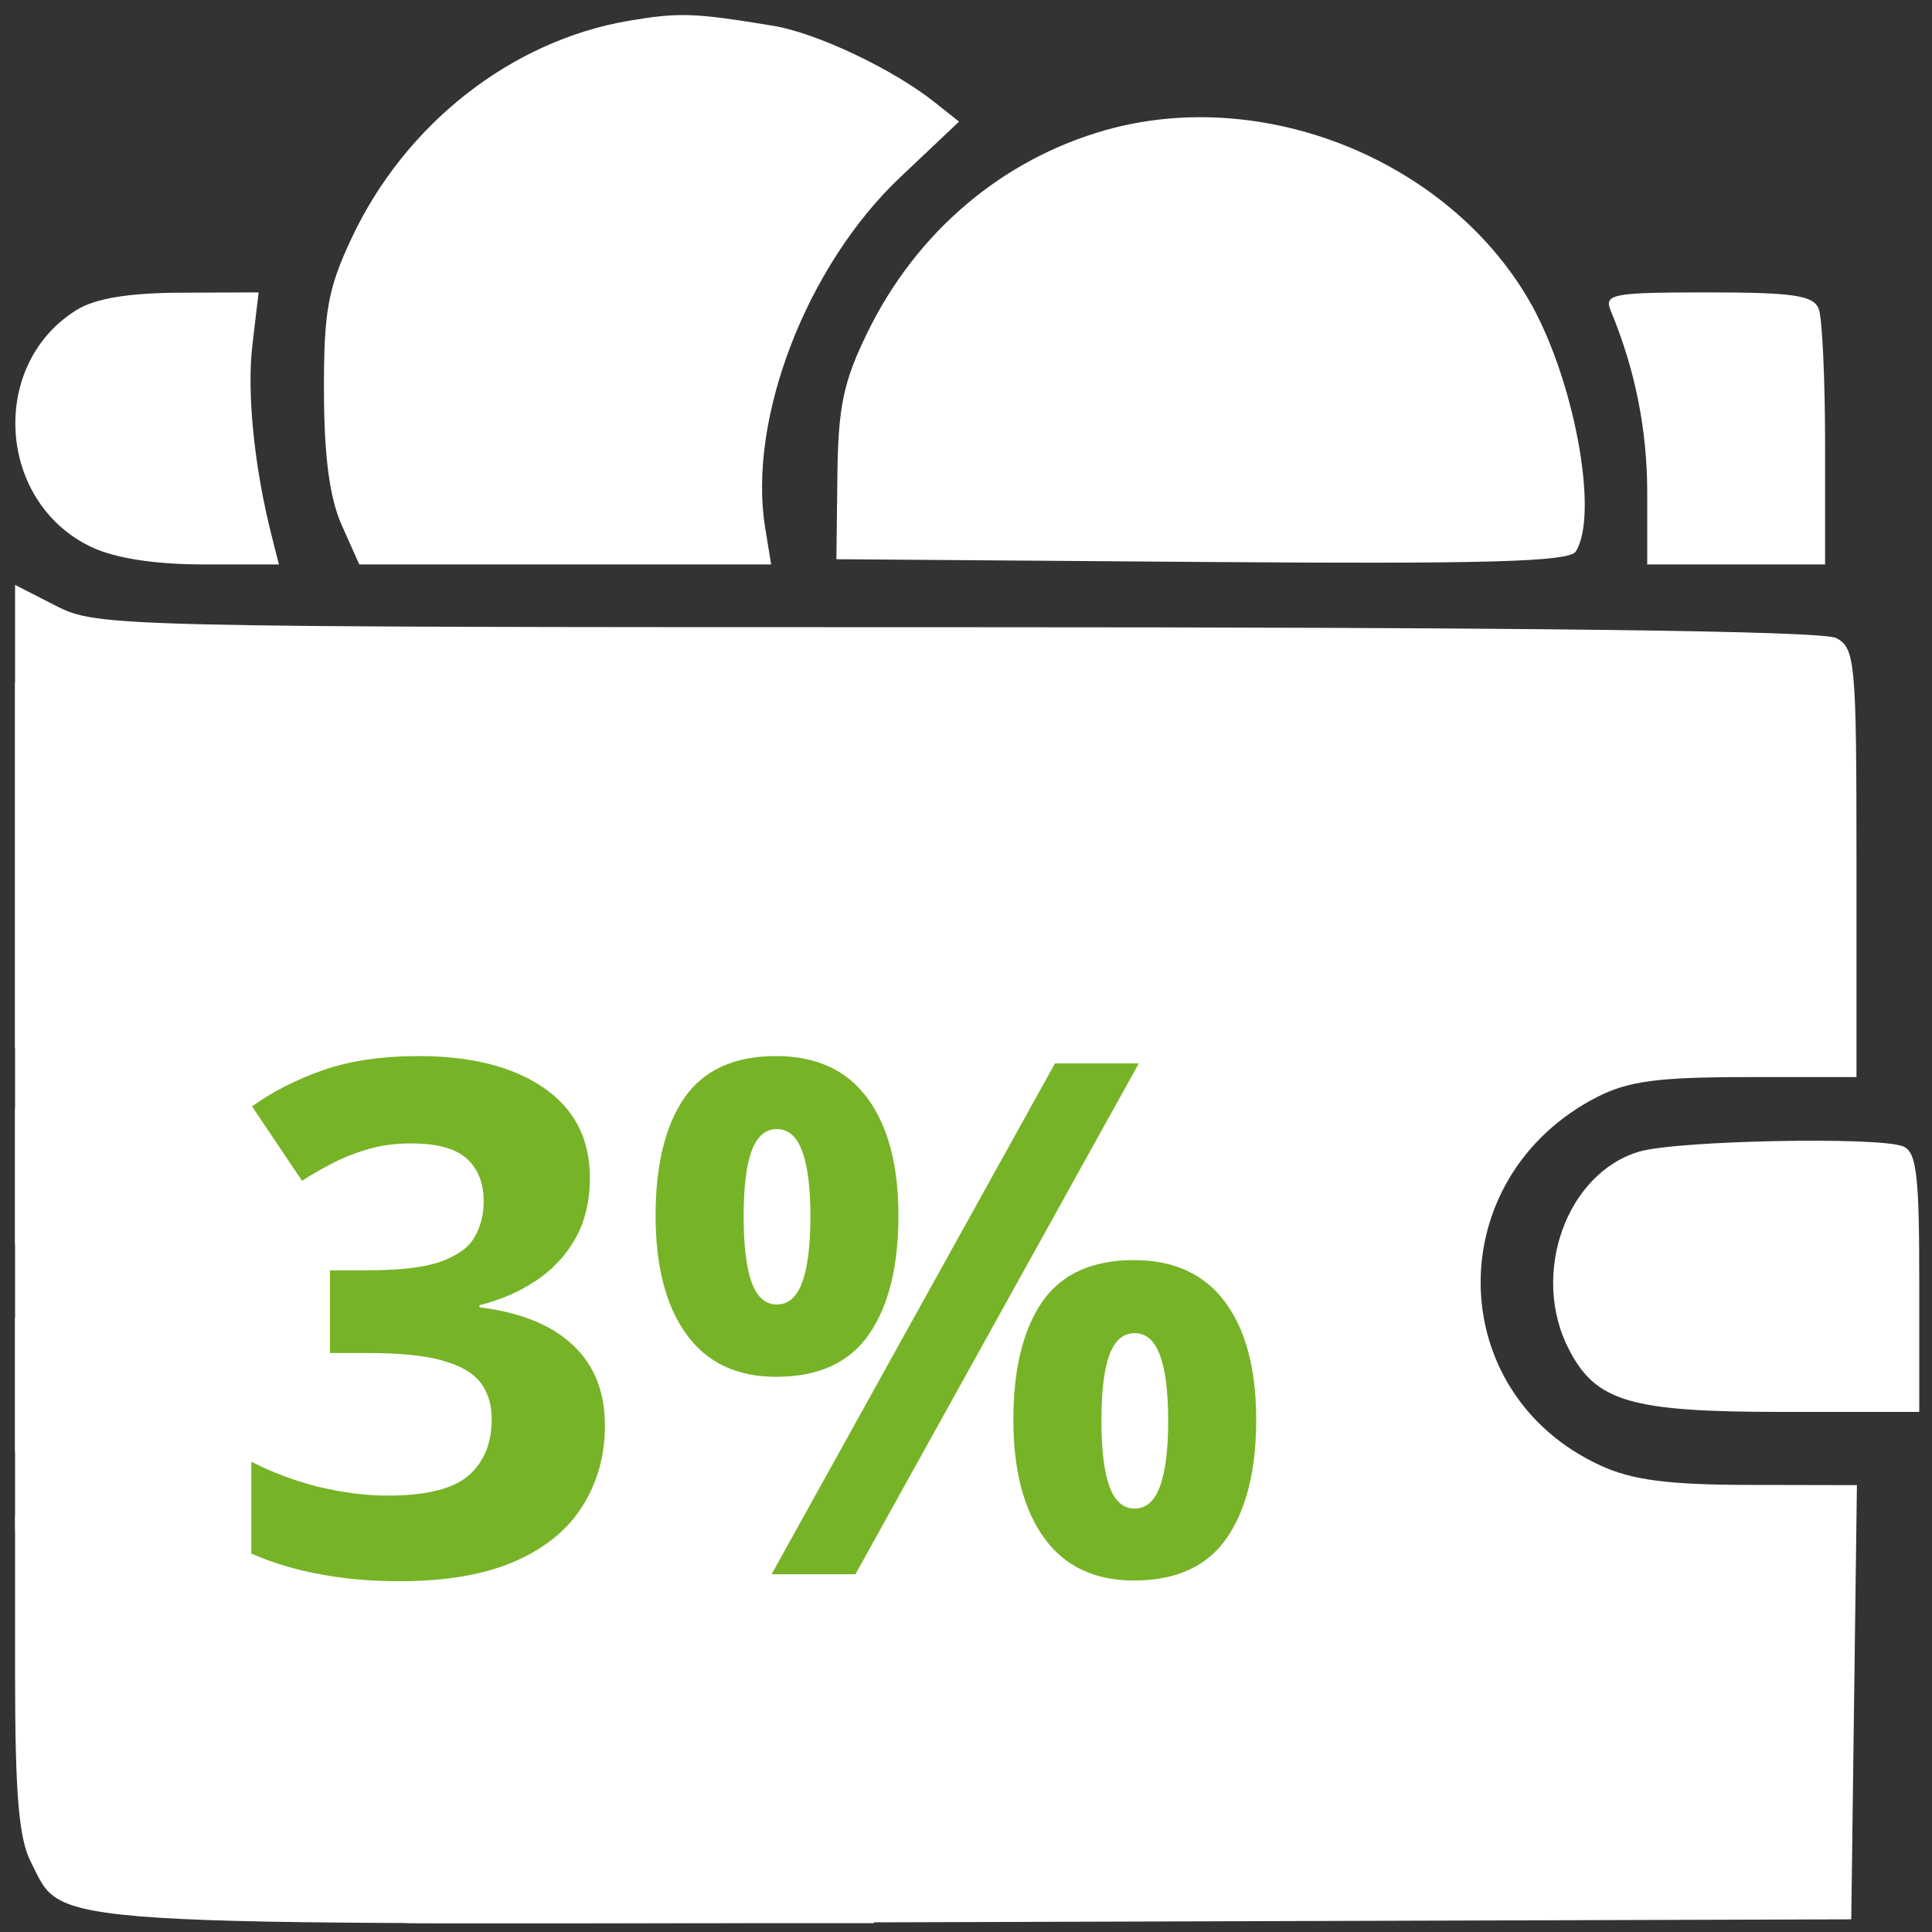 <svg width="81" height="81" viewBox="0 0 81 81" fill="none" xmlns="http://www.w3.org/2000/svg">
<rect x="0" y="0" width="81" height="81" fill="#333333" stroke="none"/>
<path fill-rule="evenodd" clip-rule="evenodd" d="M26.359 0.872C21.436 1.707 16.984 5.201 14.739 9.989C13.742 12.115 13.573 13.055 13.582 16.426C13.589 19.153 13.82 20.883 14.328 22.019L15.062 23.664H23.696H32.33L32.079 22.119C31.34 17.57 33.818 11.142 37.739 7.434L40.208 5.099L39.172 4.277C37.424 2.89 34.23 1.379 32.41 1.08C29.095 0.535 28.473 0.513 26.359 0.872ZM46.37 5.45C42.03 6.672 38.439 9.713 36.383 13.908C35.361 15.993 35.142 17.03 35.108 19.936L35.066 23.445L50.389 23.56C62.356 23.651 65.789 23.554 66.064 23.122C67.06 21.553 65.977 15.785 64.079 12.545C60.643 6.683 52.946 3.599 46.37 5.45ZM3.208 12.998C-0.479 15.286 -0.12 21.059 3.827 22.932C4.825 23.405 6.487 23.664 8.532 23.664H11.693L11.388 22.458C10.654 19.558 10.344 16.47 10.584 14.444L10.843 12.259L7.602 12.271C5.386 12.279 3.996 12.509 3.208 12.998ZM67.531 13.027C68.555 15.49 69.061 18.016 69.061 20.663V23.664H72.79H76.518V18.656C76.518 15.901 76.398 13.335 76.252 12.953C76.034 12.384 75.194 12.259 71.599 12.259C67.593 12.259 67.24 12.326 67.531 13.027ZM0.632 34.229V43.934L5.941 43.778L11.25 43.621L12.747 41.867C13.8 40.633 14.163 39.853 13.972 39.236C12.937 35.898 13.446 33.614 15.636 31.77C16.639 30.927 17.426 30.683 19.14 30.683C21.124 30.683 21.527 30.858 23.055 32.385C24.59 33.922 24.758 34.31 24.758 36.34C24.758 38.291 24.558 38.809 23.256 40.23C21.847 41.768 21.59 41.87 19.065 41.907C16.518 41.944 16.304 42.032 15.044 43.561C12.915 46.144 11.88 46.474 5.918 46.474H0.632V49.325V52.176H12.914C22.761 52.176 25.196 52.062 25.196 51.6C25.196 51.284 25.739 50.507 26.402 49.874C30.364 46.094 36.162 48.386 36.162 53.732C36.162 56.965 33.777 59.195 30.316 59.195C28.183 59.195 25.942 57.784 25.409 56.105C25.148 55.28 24.66 55.247 12.885 55.247H0.632V58.064V60.881L6.604 61.025L12.576 61.169L14.532 63.331C16.462 65.464 16.521 65.491 18.887 65.381C21.158 65.276 21.379 65.363 23.022 67.006C24.515 68.499 24.757 69.01 24.756 70.657C24.753 73.996 22.168 76.741 19.026 76.741C17.397 76.741 15.154 75.385 14.183 73.814C13.257 72.315 13.178 69.881 13.991 67.906C14.192 67.416 13.74 66.613 12.572 65.384L10.857 63.581H5.744H0.632V70.183C0.632 75.226 0.789 77.088 1.297 78.071C2.717 80.817 0.935 80.705 41.08 80.582L77.615 80.469L77.733 71.367L77.852 62.265L73.347 62.256C69.909 62.248 68.426 62.054 67.087 61.436C60.465 58.38 60.391 49.361 66.96 45.993C68.256 45.328 69.529 45.158 73.211 45.158H77.834V36.181C77.834 27.755 77.782 27.176 76.986 26.75C76.42 26.448 64.109 26.296 40.122 26.296C4.851 26.296 4.07 26.278 2.369 25.41L0.632 24.523V34.229ZM17.438 34.098C16.587 34.638 16.066 36.521 16.468 37.598C16.951 38.892 18.709 39.565 20.164 39.012C21.529 38.493 22.154 36.976 21.604 35.516C21.103 34.189 20.488 33.767 19.055 33.767C18.452 33.767 17.724 33.915 17.438 34.098ZM68.748 48.276C65.673 49.165 64.149 53.426 65.779 56.577C66.914 58.773 68.358 59.195 74.742 59.195H80.466V53.758C80.466 49.206 80.353 48.279 79.772 48.056C78.71 47.649 70.341 47.816 68.748 48.276ZM28.554 51.663C26.861 53.533 28.216 56.563 30.745 56.563C31.721 56.563 33.531 54.71 33.531 53.712C33.531 53.415 33.121 52.652 32.621 52.016C31.54 50.641 29.629 50.475 28.554 51.663ZM17.294 68.762C15.366 70.324 16.566 73.67 19.055 73.67C21.544 73.67 22.745 70.324 20.816 68.762C19.573 67.756 18.537 67.756 17.294 68.762Z" fill="white"/>
<path d="M0.632 28.631H36.632V80.631H17.632C8.243 80.631 0.632 73.02 0.632 63.631V28.631Z" fill="white"/>
<path d="M24.732 49.374C24.732 50.36 24.527 51.215 24.117 51.938C23.707 52.66 23.15 53.251 22.447 53.71C21.754 54.169 20.973 54.506 20.104 54.721V54.809C21.822 55.023 23.126 55.551 24.015 56.391C24.913 57.23 25.362 58.353 25.362 59.76C25.362 61.01 25.055 62.128 24.439 63.114C23.834 64.101 22.896 64.877 21.627 65.443C20.357 66.01 18.722 66.293 16.72 66.293C15.538 66.293 14.435 66.195 13.409 66C12.394 65.814 11.437 65.526 10.538 65.136V61.283C11.456 61.752 12.418 62.108 13.424 62.352C14.43 62.587 15.367 62.704 16.236 62.704C17.857 62.704 18.99 62.426 19.635 61.869C20.289 61.303 20.616 60.512 20.616 59.496C20.616 58.9 20.465 58.398 20.162 57.987C19.859 57.577 19.332 57.265 18.58 57.05C17.838 56.835 16.798 56.727 15.46 56.727H13.834V53.256H15.489C16.808 53.256 17.809 53.134 18.492 52.89C19.186 52.636 19.654 52.294 19.898 51.864C20.152 51.425 20.279 50.927 20.279 50.37C20.279 49.608 20.045 49.013 19.576 48.583C19.107 48.153 18.326 47.938 17.232 47.938C16.549 47.938 15.924 48.026 15.357 48.202C14.801 48.368 14.298 48.573 13.849 48.817C13.399 49.052 13.004 49.281 12.662 49.506L10.567 46.386C11.407 45.78 12.389 45.277 13.512 44.877C14.645 44.477 15.992 44.276 17.555 44.276C19.762 44.276 21.51 44.721 22.799 45.609C24.088 46.498 24.732 47.753 24.732 49.374ZM32.54 44.276C34.22 44.276 35.494 44.862 36.363 46.034C37.232 47.206 37.667 48.852 37.667 50.971C37.667 53.09 37.257 54.745 36.437 55.937C35.616 57.128 34.317 57.724 32.54 57.724C30.89 57.724 29.635 57.128 28.775 55.937C27.916 54.745 27.486 53.09 27.486 50.971C27.486 48.852 27.887 47.206 28.688 46.034C29.498 44.862 30.782 44.276 32.54 44.276ZM32.569 47.338C32.091 47.338 31.739 47.641 31.515 48.246C31.29 48.852 31.178 49.77 31.178 51C31.178 52.23 31.29 53.153 31.515 53.769C31.739 54.384 32.091 54.691 32.569 54.691C33.048 54.691 33.399 54.389 33.624 53.783C33.858 53.168 33.976 52.24 33.976 51C33.976 49.77 33.858 48.852 33.624 48.246C33.399 47.641 33.048 47.338 32.569 47.338ZM47.745 44.584L35.865 66H32.35L44.23 44.584H47.745ZM47.54 52.831C49.22 52.831 50.494 53.417 51.363 54.589C52.232 55.761 52.667 57.406 52.667 59.525C52.667 61.635 52.257 63.285 51.437 64.477C50.616 65.668 49.317 66.264 47.54 66.264C45.89 66.264 44.635 65.668 43.775 64.477C42.916 63.285 42.486 61.635 42.486 59.525C42.486 57.406 42.887 55.761 43.688 54.589C44.498 53.417 45.782 52.831 47.54 52.831ZM47.569 55.893C47.091 55.893 46.739 56.195 46.515 56.801C46.29 57.406 46.178 58.324 46.178 59.555C46.178 60.785 46.29 61.708 46.515 62.323C46.739 62.938 47.091 63.246 47.569 63.246C48.048 63.246 48.399 62.943 48.624 62.338C48.858 61.723 48.976 60.795 48.976 59.555C48.976 58.324 48.858 57.406 48.624 56.801C48.399 56.195 48.048 55.893 47.569 55.893Z" fill="#77B327"/>
</svg>
